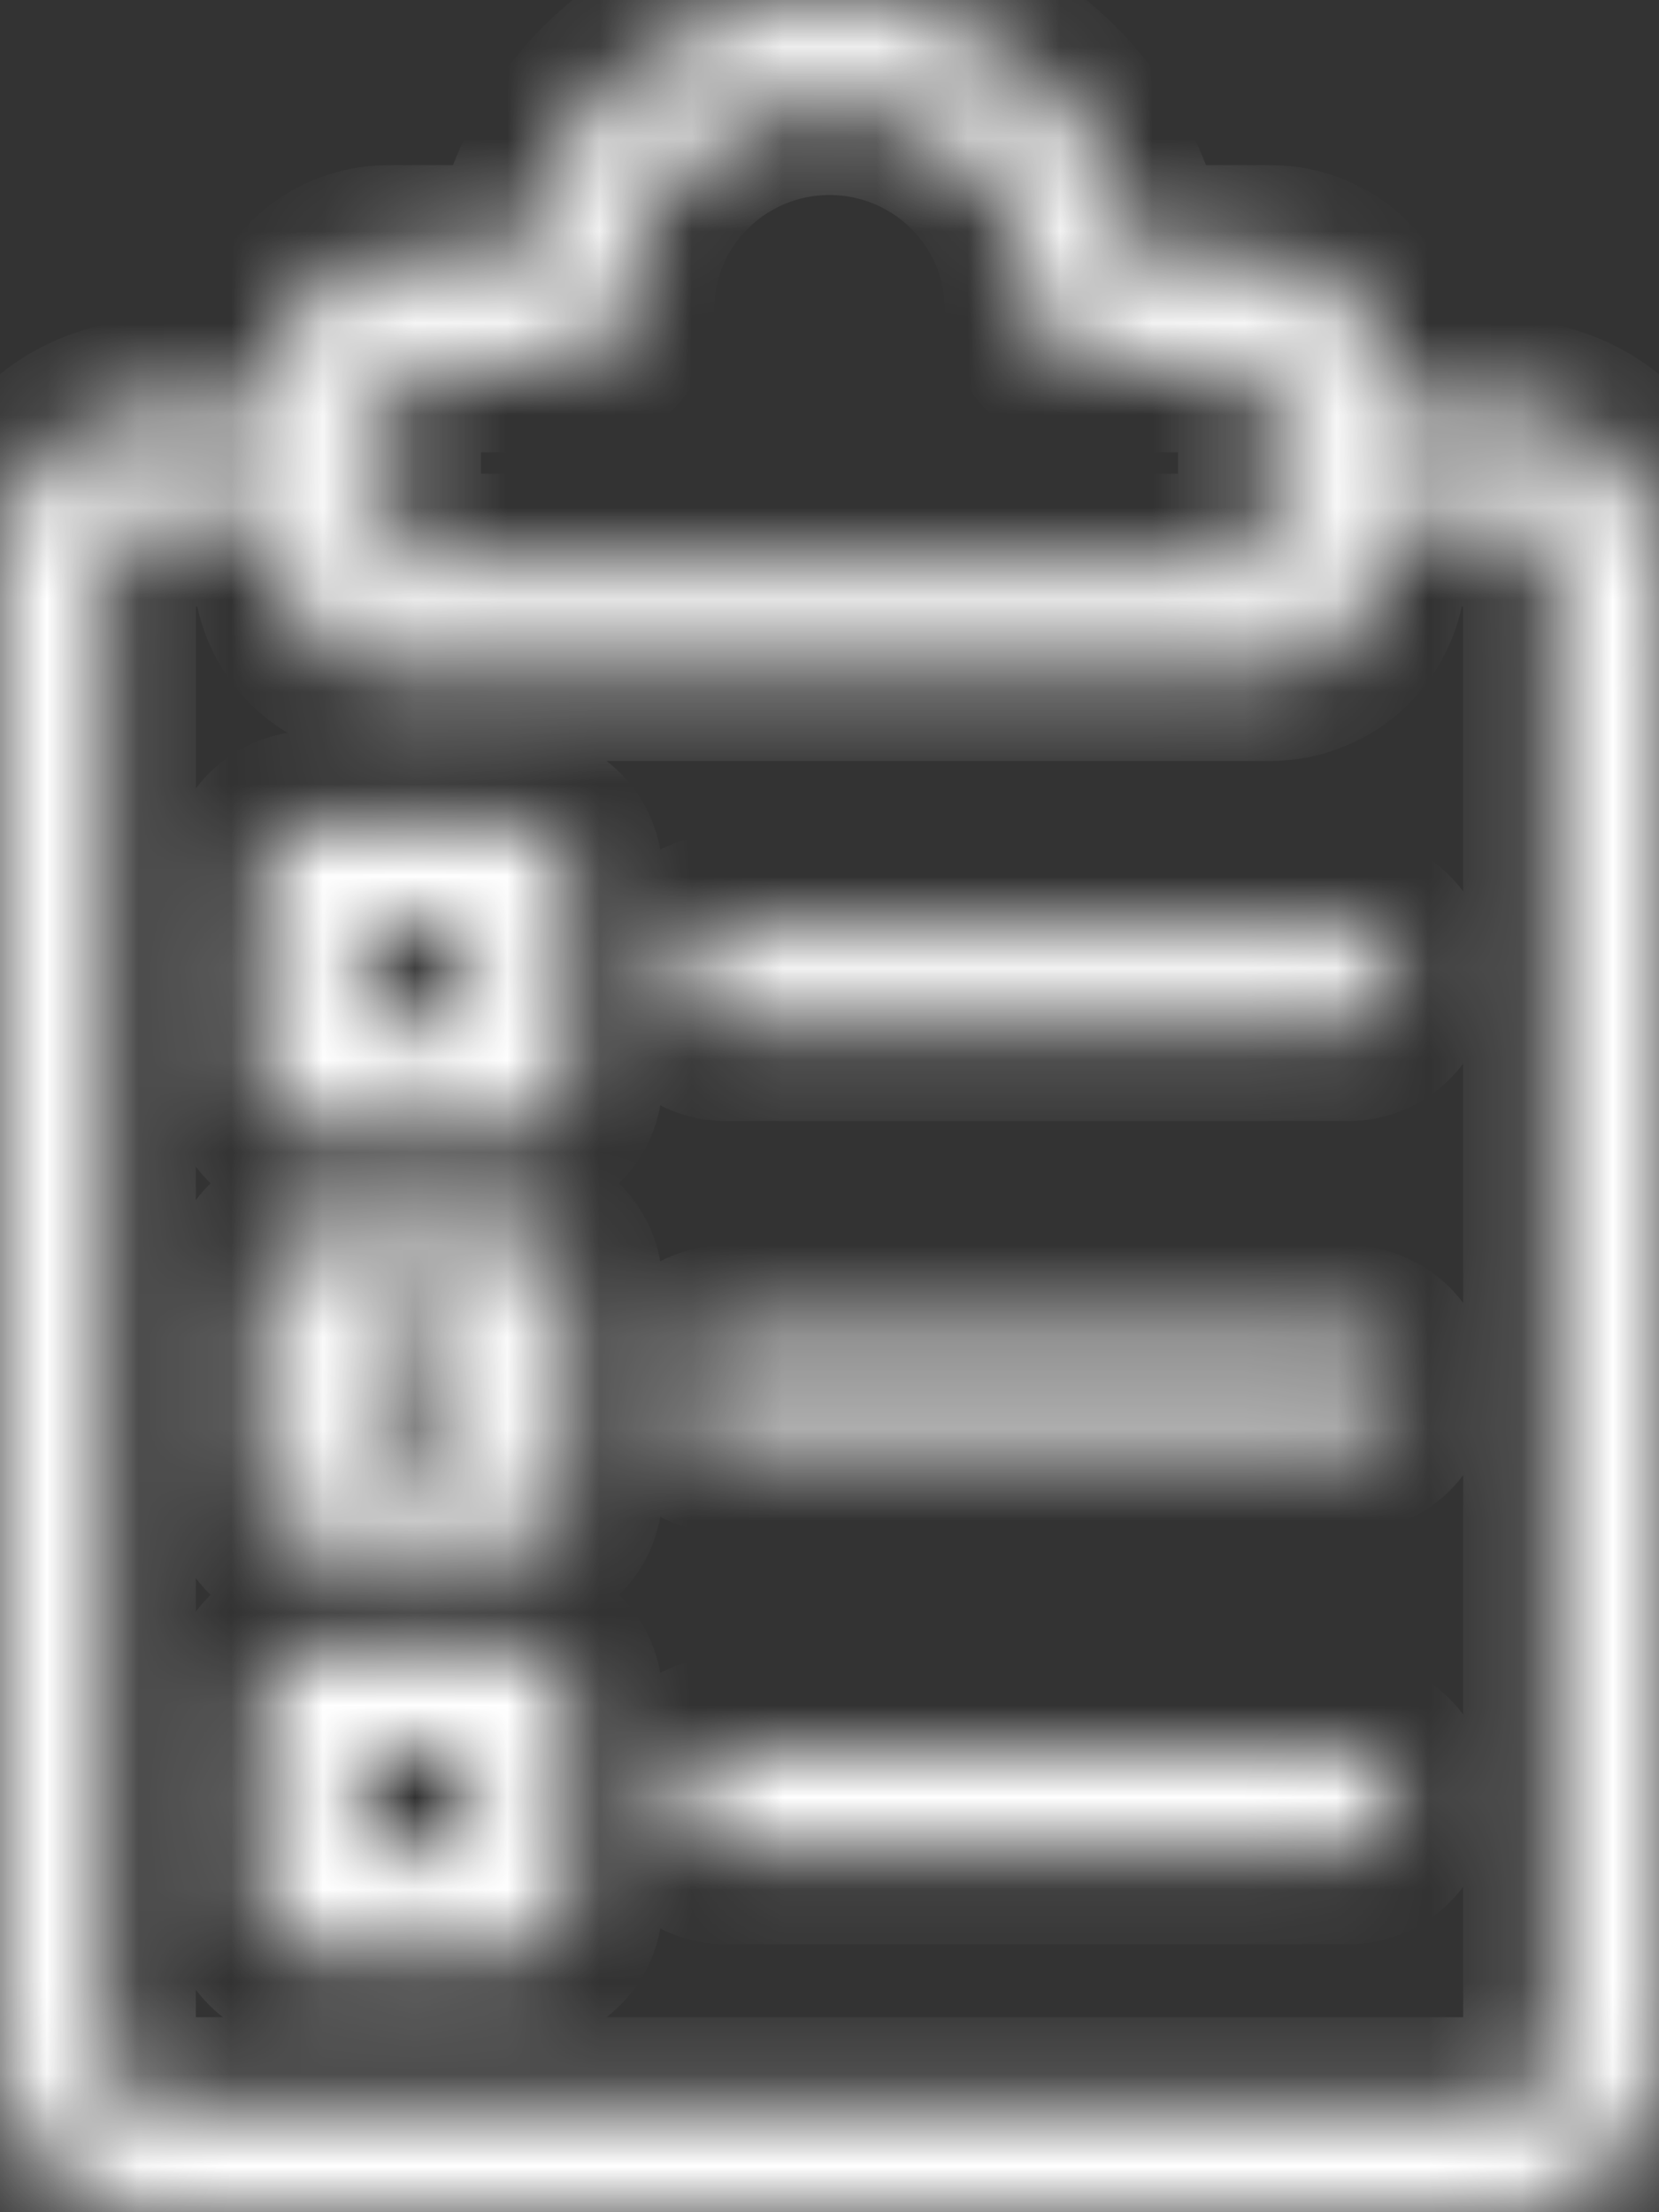 <svg width="18" height="24" viewBox="0 0 18 24" fill="none" xmlns="http://www.w3.org/2000/svg">
<rect x="0" y="0" width="18" height="24" fill="#333333" stroke="none"/>
<mask id="path-1-inside-1_2_2558" fill="white">
<path d="M16.312 4.465H14.906V3.907C14.906 3.291 14.402 2.791 13.781 2.791H12.328C12.059 1.209 10.669 0 9 0C7.33 0 5.941 1.209 5.672 2.791H4.219C3.598 2.791 3.094 3.291 3.094 3.907V4.465H1.688C0.757 4.465 0 5.216 0 6.14V22.326C0 23.249 0.757 24 1.688 24H16.312C17.243 24 18 23.249 18 22.326V6.14C18 5.216 17.243 4.465 16.312 4.465ZM4.219 3.907H6.188C6.337 3.907 6.48 3.848 6.585 3.744C6.691 3.639 6.75 3.497 6.75 3.349C6.75 2.118 7.759 1.116 9 1.116C10.241 1.116 11.25 2.118 11.25 3.349C11.25 3.497 11.309 3.639 11.415 3.744C11.52 3.848 11.663 3.907 11.812 3.907H13.781V6.14H4.219V3.907ZM16.875 22.326C16.875 22.633 16.623 22.884 16.312 22.884H1.688C1.377 22.884 1.125 22.633 1.125 22.326V6.14C1.125 5.832 1.377 5.581 1.688 5.581H3.094V6.14C3.094 6.755 3.598 7.256 4.219 7.256H13.781C14.402 7.256 14.906 6.755 14.906 6.14V5.581H16.312C16.623 5.581 16.875 5.832 16.875 6.14V22.326ZM15.188 10.605C15.188 10.753 15.128 10.895 15.023 10.999C14.917 11.104 14.774 11.163 14.625 11.163H7.875C7.726 11.163 7.583 11.104 7.477 10.999C7.372 10.895 7.312 10.753 7.312 10.605C7.312 10.457 7.372 10.315 7.477 10.21C7.583 10.105 7.726 10.046 7.875 10.046H14.625C14.774 10.046 14.917 10.105 15.023 10.21C15.128 10.315 15.188 10.457 15.188 10.605ZM15.188 15.07C15.188 15.218 15.128 15.36 15.023 15.464C14.917 15.569 14.774 15.628 14.625 15.628H7.875C7.726 15.628 7.583 15.569 7.477 15.464C7.372 15.36 7.312 15.218 7.312 15.07C7.312 14.922 7.372 14.78 7.477 14.675C7.583 14.57 7.726 14.512 7.875 14.512H14.625C14.774 14.512 14.917 14.57 15.023 14.675C15.128 14.78 15.188 14.922 15.188 15.07ZM5.625 8.93H3.375C3.226 8.93 3.083 8.989 2.977 9.094C2.872 9.198 2.812 9.34 2.812 9.488V11.721C2.812 11.869 2.872 12.011 2.977 12.116C3.083 12.22 3.226 12.279 3.375 12.279H5.625C5.774 12.279 5.917 12.22 6.023 12.116C6.128 12.011 6.188 11.869 6.188 11.721V9.488C6.188 9.34 6.128 9.198 6.023 9.094C5.917 8.989 5.774 8.93 5.625 8.93ZM5.062 11.163H3.938V10.046H5.062V11.163ZM5.625 13.395H3.375C3.226 13.395 3.083 13.454 2.977 13.559C2.872 13.664 2.812 13.806 2.812 13.954V16.186C2.812 16.334 2.872 16.476 2.977 16.581C3.083 16.685 3.226 16.744 3.375 16.744H5.625C5.774 16.744 5.917 16.685 6.023 16.581C6.128 16.476 6.188 16.334 6.188 16.186V13.954C6.188 13.806 6.128 13.664 6.023 13.559C5.917 13.454 5.774 13.395 5.625 13.395ZM5.062 15.628H3.938V14.512H5.062V15.628ZM15.188 19.535C15.188 19.683 15.128 19.825 15.023 19.93C14.917 20.034 14.774 20.093 14.625 20.093H7.875C7.726 20.093 7.583 20.034 7.477 19.93C7.372 19.825 7.312 19.683 7.312 19.535C7.312 19.387 7.372 19.245 7.477 19.14C7.583 19.035 7.726 18.977 7.875 18.977H14.625C14.774 18.977 14.917 19.035 15.023 19.14C15.128 19.245 15.188 19.387 15.188 19.535ZM5.625 17.86H3.375C3.226 17.86 3.083 17.919 2.977 18.024C2.872 18.129 2.812 18.271 2.812 18.419V20.651C2.812 20.799 2.872 20.941 2.977 21.046C3.083 21.151 3.226 21.209 3.375 21.209H5.625C5.774 21.209 5.917 21.151 6.023 21.046C6.128 20.941 6.188 20.799 6.188 20.651V18.419C6.188 18.271 6.128 18.129 6.023 18.024C5.917 17.919 5.774 17.86 5.625 17.86ZM5.062 20.093H3.938V18.977H5.062V20.093Z"/>
</mask>
<path d="M16.312 4.465H14.906V3.907C14.906 3.291 14.402 2.791 13.781 2.791H12.328C12.059 1.209 10.669 0 9 0C7.33 0 5.941 1.209 5.672 2.791H4.219C3.598 2.791 3.094 3.291 3.094 3.907V4.465H1.688C0.757 4.465 0 5.216 0 6.14V22.326C0 23.249 0.757 24 1.688 24H16.312C17.243 24 18 23.249 18 22.326V6.14C18 5.216 17.243 4.465 16.312 4.465ZM4.219 3.907H6.188C6.337 3.907 6.48 3.848 6.585 3.744C6.691 3.639 6.75 3.497 6.75 3.349C6.75 2.118 7.759 1.116 9 1.116C10.241 1.116 11.25 2.118 11.25 3.349C11.25 3.497 11.309 3.639 11.415 3.744C11.52 3.848 11.663 3.907 11.812 3.907H13.781V6.14H4.219V3.907ZM16.875 22.326C16.875 22.633 16.623 22.884 16.312 22.884H1.688C1.377 22.884 1.125 22.633 1.125 22.326V6.14C1.125 5.832 1.377 5.581 1.688 5.581H3.094V6.14C3.094 6.755 3.598 7.256 4.219 7.256H13.781C14.402 7.256 14.906 6.755 14.906 6.14V5.581H16.312C16.623 5.581 16.875 5.832 16.875 6.14V22.326ZM15.188 10.605C15.188 10.753 15.128 10.895 15.023 10.999C14.917 11.104 14.774 11.163 14.625 11.163H7.875C7.726 11.163 7.583 11.104 7.477 10.999C7.372 10.895 7.312 10.753 7.312 10.605C7.312 10.457 7.372 10.315 7.477 10.21C7.583 10.105 7.726 10.046 7.875 10.046H14.625C14.774 10.046 14.917 10.105 15.023 10.21C15.128 10.315 15.188 10.457 15.188 10.605ZM15.188 15.07C15.188 15.218 15.128 15.36 15.023 15.464C14.917 15.569 14.774 15.628 14.625 15.628H7.875C7.726 15.628 7.583 15.569 7.477 15.464C7.372 15.36 7.312 15.218 7.312 15.07C7.312 14.922 7.372 14.78 7.477 14.675C7.583 14.57 7.726 14.512 7.875 14.512H14.625C14.774 14.512 14.917 14.57 15.023 14.675C15.128 14.78 15.188 14.922 15.188 15.07ZM5.625 8.93H3.375C3.226 8.93 3.083 8.989 2.977 9.094C2.872 9.198 2.812 9.34 2.812 9.488V11.721C2.812 11.869 2.872 12.011 2.977 12.116C3.083 12.22 3.226 12.279 3.375 12.279H5.625C5.774 12.279 5.917 12.22 6.023 12.116C6.128 12.011 6.188 11.869 6.188 11.721V9.488C6.188 9.34 6.128 9.198 6.023 9.094C5.917 8.989 5.774 8.93 5.625 8.93ZM5.062 11.163H3.938V10.046H5.062V11.163ZM5.625 13.395H3.375C3.226 13.395 3.083 13.454 2.977 13.559C2.872 13.664 2.812 13.806 2.812 13.954V16.186C2.812 16.334 2.872 16.476 2.977 16.581C3.083 16.685 3.226 16.744 3.375 16.744H5.625C5.774 16.744 5.917 16.685 6.023 16.581C6.128 16.476 6.188 16.334 6.188 16.186V13.954C6.188 13.806 6.128 13.664 6.023 13.559C5.917 13.454 5.774 13.395 5.625 13.395ZM5.062 15.628H3.938V14.512H5.062V15.628ZM15.188 19.535C15.188 19.683 15.128 19.825 15.023 19.93C14.917 20.034 14.774 20.093 14.625 20.093H7.875C7.726 20.093 7.583 20.034 7.477 19.93C7.372 19.825 7.312 19.683 7.312 19.535C7.312 19.387 7.372 19.245 7.477 19.14C7.583 19.035 7.726 18.977 7.875 18.977H14.625C14.774 18.977 14.917 19.035 15.023 19.14C15.128 19.245 15.188 19.387 15.188 19.535ZM5.625 17.86H3.375C3.226 17.86 3.083 17.919 2.977 18.024C2.872 18.129 2.812 18.271 2.812 18.419V20.651C2.812 20.799 2.872 20.941 2.977 21.046C3.083 21.151 3.226 21.209 3.375 21.209H5.625C5.774 21.209 5.917 21.151 6.023 21.046C6.128 20.941 6.188 20.799 6.188 20.651V18.419C6.188 18.271 6.128 18.129 6.023 18.024C5.917 17.919 5.774 17.86 5.625 17.86ZM5.062 20.093H3.938V18.977H5.062V20.093Z" stroke="white" stroke-width="2" mask="url(#path-1-inside-1_2_2558)"/>
</svg>

